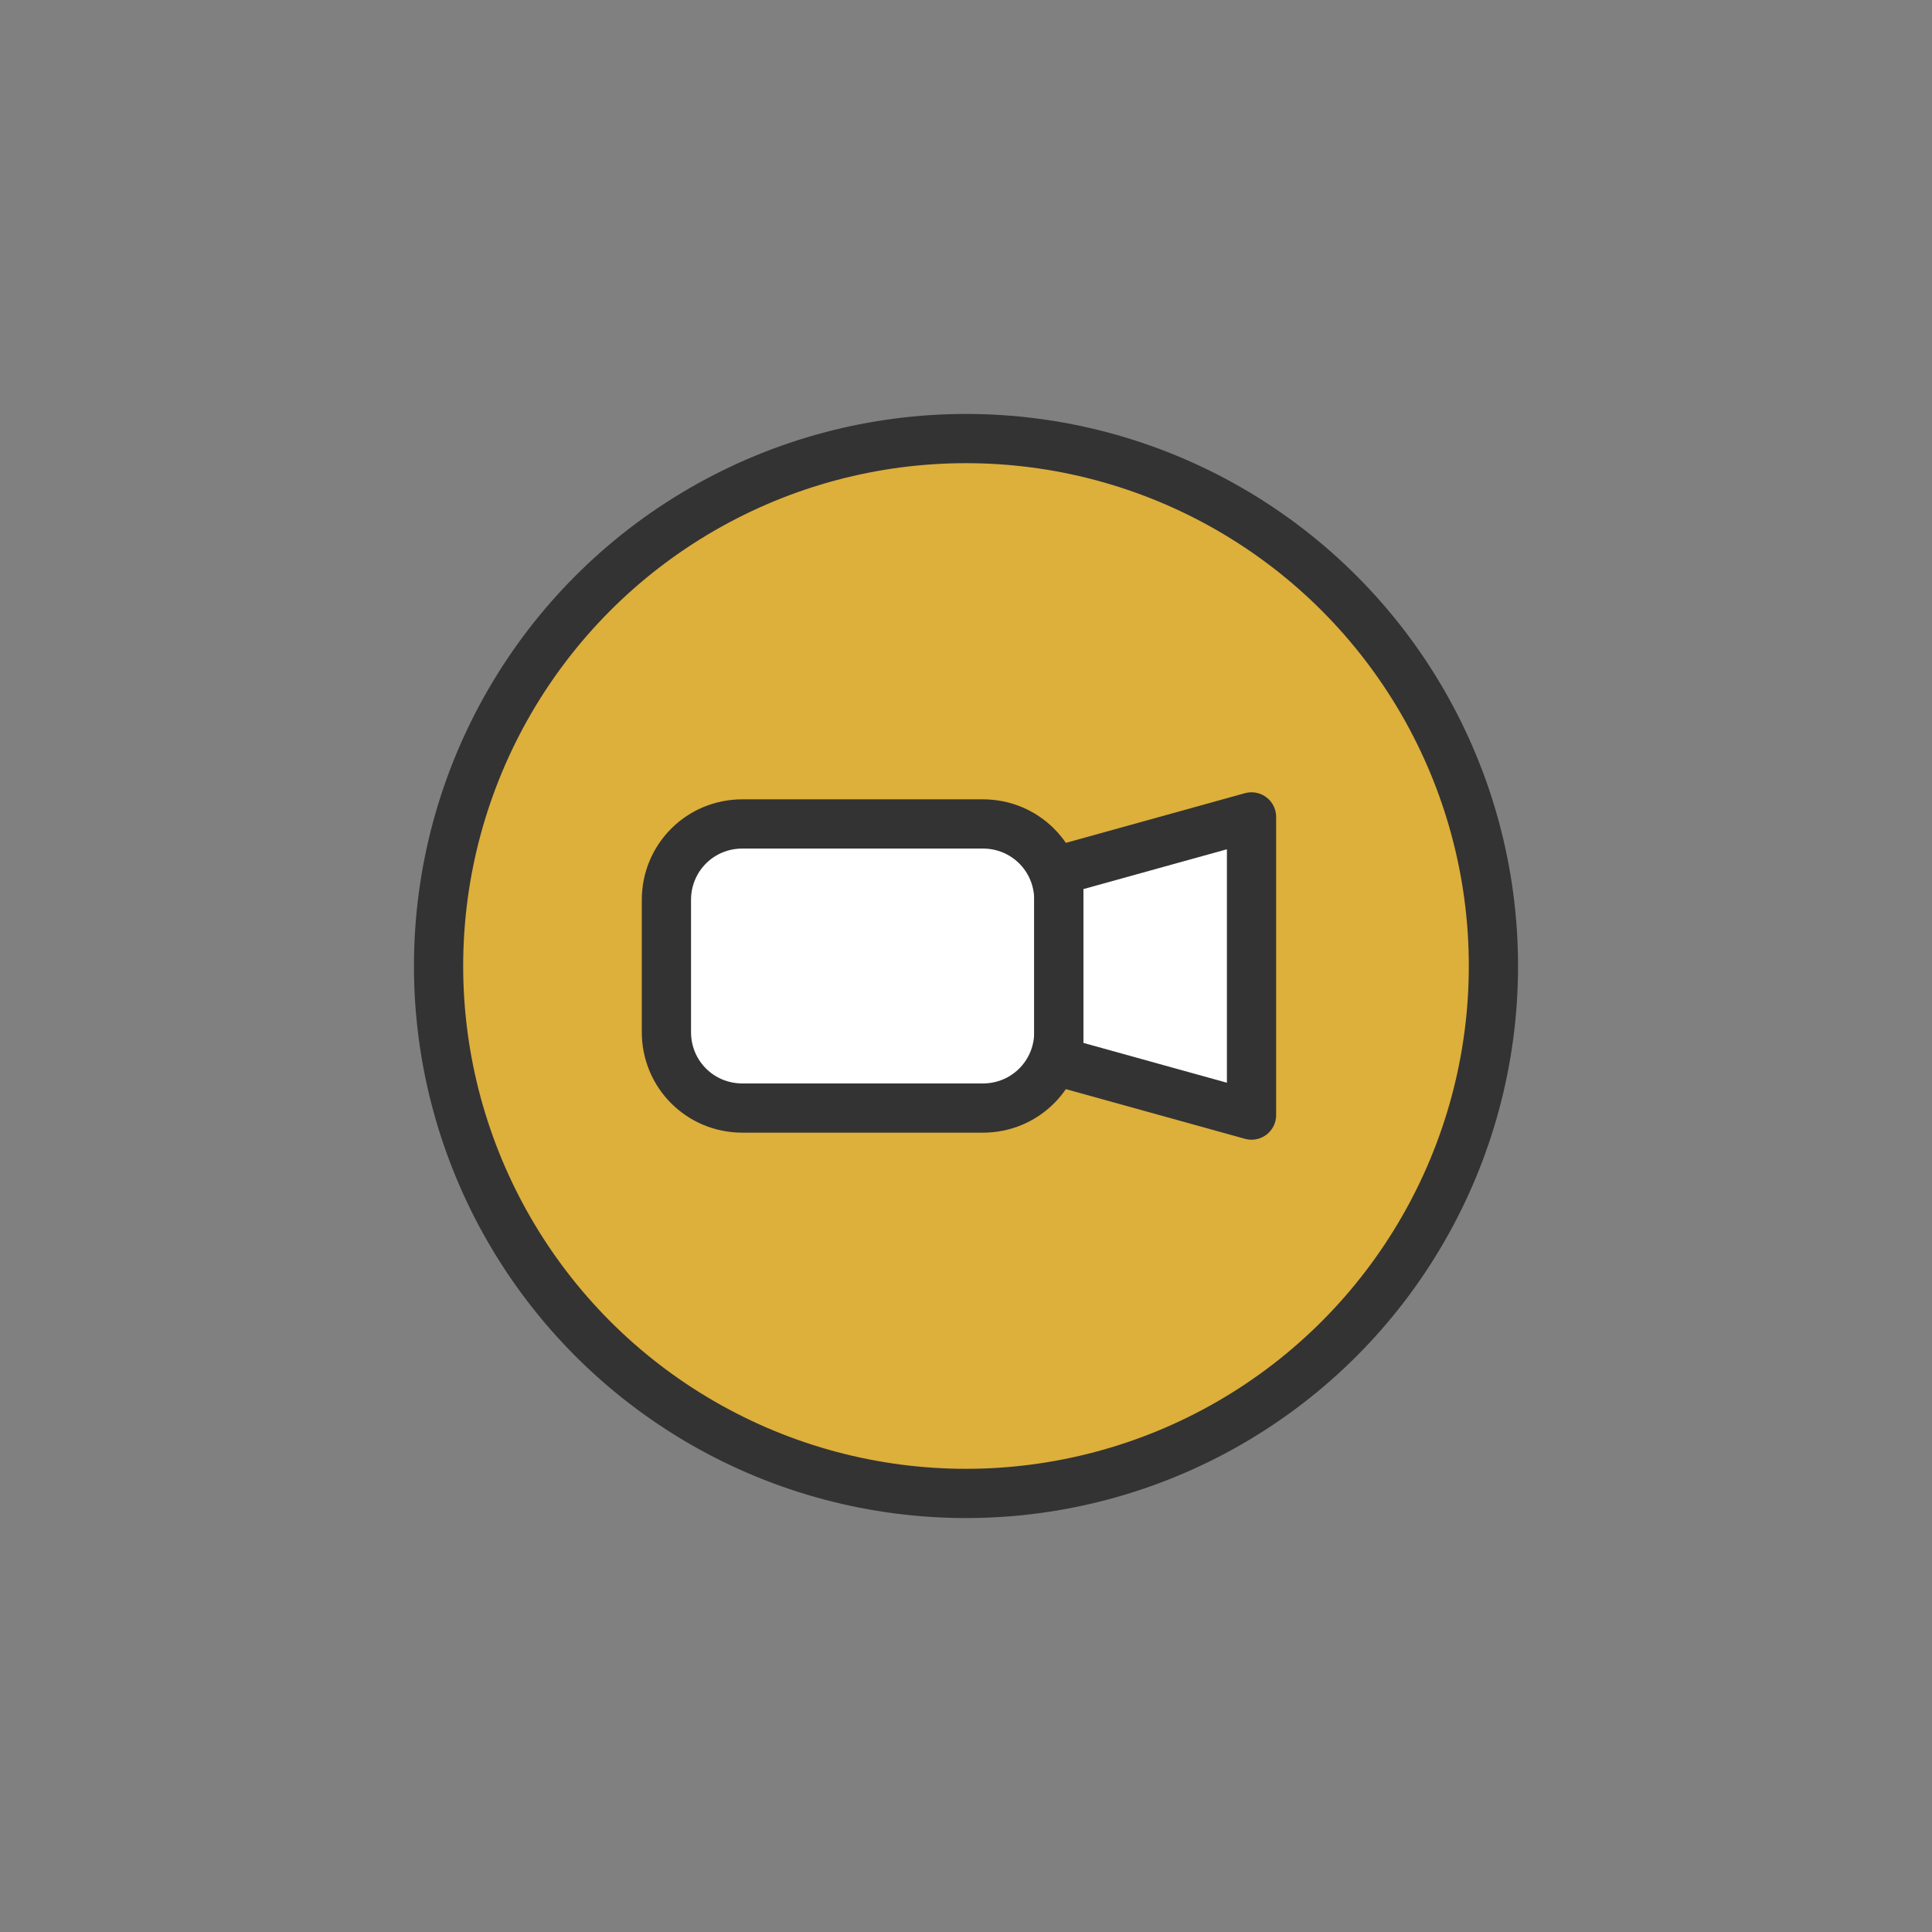 <?xml version="1.0" encoding="utf-8"?>
<svg xml:space="preserve" viewBox="0 0 100 100" y="0px" x="0px" xmlns:xlink="http://www.w3.org/1999/xlink" xmlns="http://www.w3.org/2000/svg" id="圖層_1" version="1.1" style="height: 100%; width: 100%; background: none; shape-rendering: auto; animation-play-state: running; animation-delay: 0s;" width="200px" height="200px"><rect x="0" y="0" width="100" height="100" fill="#808080" stroke="none"/><g style="transform-origin: 50% 50% 0px; transform: rotate(0deg) scale(0.8); animation-play-state: running; animation-delay: 0s;" class="ldl-scale"><g class="ldl-ani" style="animation-play-state: running; animation-delay: 0s;"><g class="ldl-layer" style="animation-play-state: running; animation-delay: 0s;"><g class="ldl-ani" style="transform: scale(0.91); transform-origin: 50px 50px 0px; animation: 1.111s linear -0.741s infinite normal forwards running breath-adfa90d7-9e07-4d4d-9388-d3850f44f061;"><circle r="37.5" cy="50" cx="50" stroke-miterlimit="10" stroke-linejoin="round" stroke-linecap="round" stroke-width="3.5" stroke="#333333" fill="#E15C64" style="fill: rgb(221, 175, 59); stroke: rgb(51, 51, 51); animation-play-state: running; animation-delay: 0s;"></circle></g></g><g class="ldl-layer" style="animation-play-state: running; animation-delay: 0s;"><g class="ldl-ani" style="animation-play-state: running; animation-delay: 0s;"><g style="animation-play-state: running; animation-delay: 0s;"><g class="ldl-layer" style="animation-play-state: running; animation-delay: 0s;"><g class="ldl-ani" style="transform: scale(0.91); transform-origin: 50px 50px 0px; animation: 1.111s linear -0.926s infinite normal forwards running breath-adfa90d7-9e07-4d4d-9388-d3850f44f061;"><path d="M51.2,60.1H34.1c-3,0-5.4-2.4-5.4-5.4v-9.4c0-3,2.4-5.4,5.4-5.4h17.1c3,0,5.4,2.4,5.4,5.4v9.4C56.6,57.7,54.2,60.1,51.2,60.1z" stroke-miterlimit="10" stroke-linejoin="round" stroke-linecap="round" stroke-width="3.5" stroke="#333333" fill="#FFFFFF" style="fill: rgb(255, 255, 255); stroke: rgb(51, 51, 51); animation-play-state: running; animation-delay: 0s;"></path></g></g><g class="ldl-layer" style="animation-play-state: running; animation-delay: 0s;"><g class="ldl-ani" style="transform: scale(0.91); transform-origin: 50px 50px 0px; animation: 1.111s linear -1.111s infinite normal forwards running breath-adfa90d7-9e07-4d4d-9388-d3850f44f061;"><polygon points="56.6,56.8 70.3,60.6 70.3,39.4 56.6,43.2" stroke-miterlimit="10" stroke-linejoin="round" stroke-linecap="round" stroke-width="3.5" stroke="#333333" fill="#FFFFFF" style="fill: rgb(255, 255, 255); stroke: rgb(51, 51, 51); animation-play-state: running; animation-delay: 0s;"></polygon></g></g></g></g></g></g></g><style id="breath-adfa90d7-9e07-4d4d-9388-d3850f44f061" data-anikit="">@keyframes breath-adfa90d7-9e07-4d4d-9388-d3850f44f061
{
  0% {
    animation-timing-function: cubic-bezier(0.965,0.241,-0.07,0.791);
    transform: scale(0.91);
  }
  51% {
    animation-timing-function: cubic-bezier(0.923,0.263,-0.031,0.763);
    transform: scale(1.03);
  }
  100% {
    transform: scale(0.91);
  }
}</style><!-- [ldio] generated by https://loading.io/ --></svg>